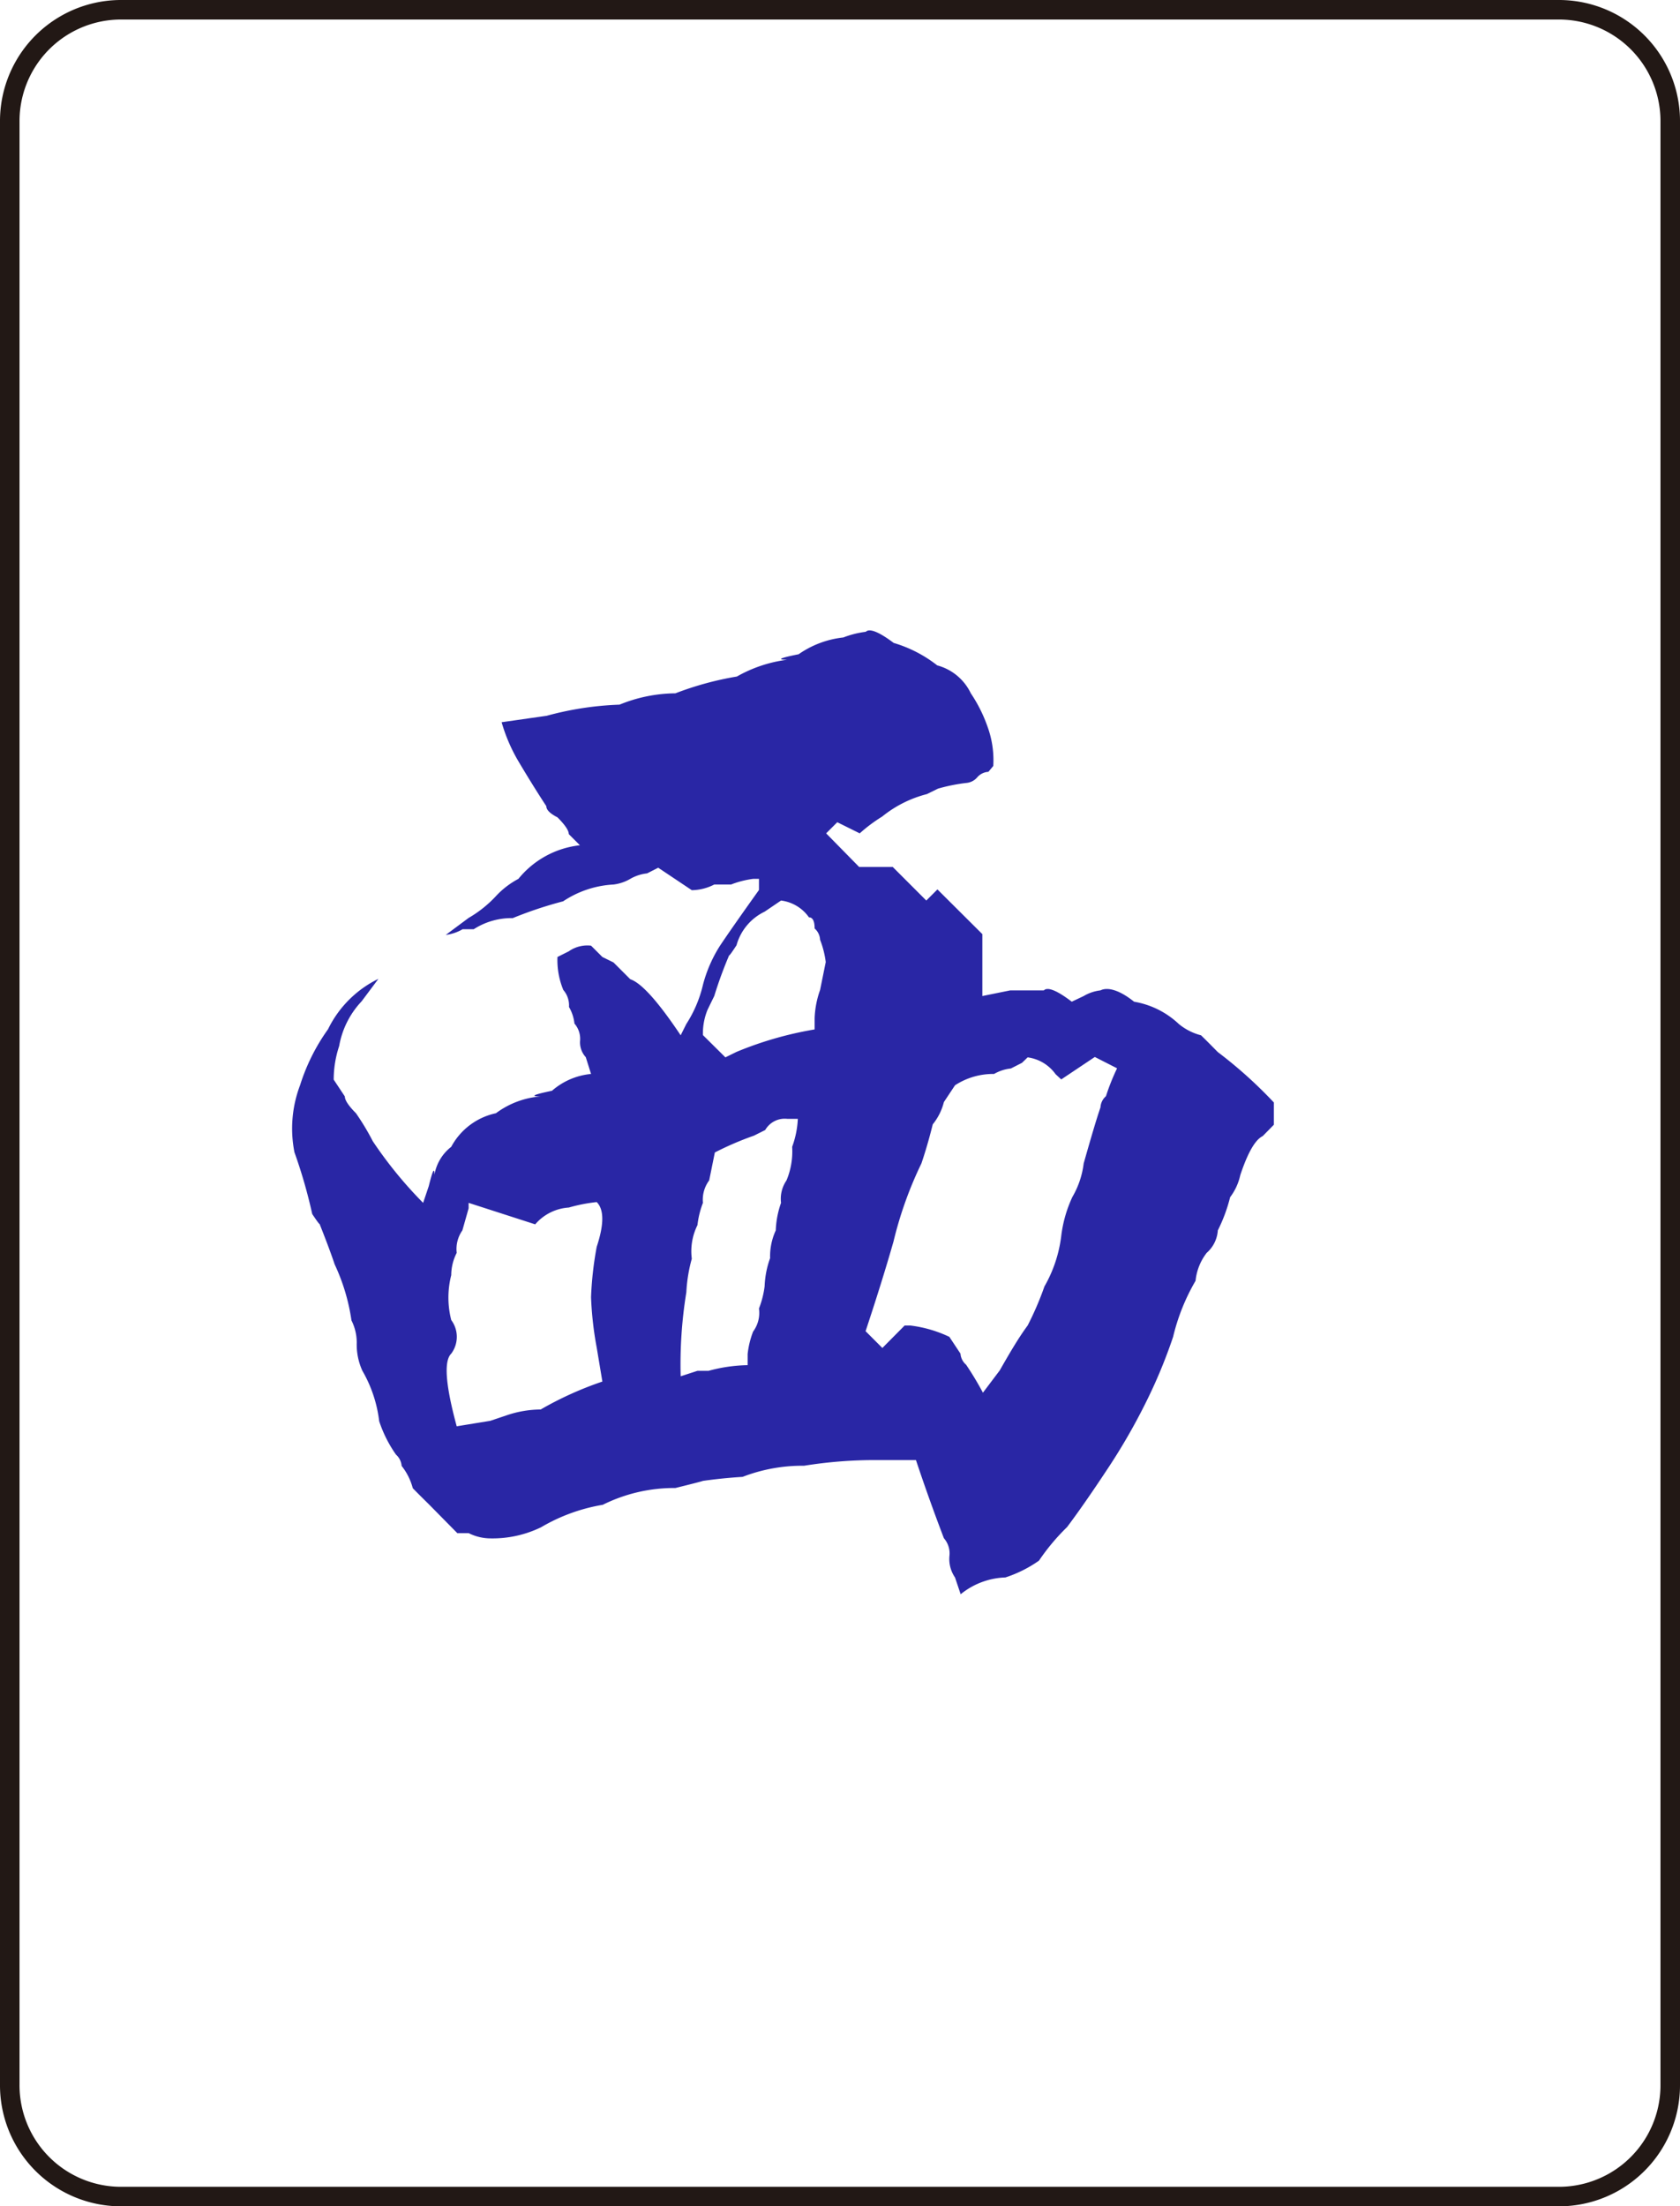 <svg xmlns="http://www.w3.org/2000/svg" viewBox="0 0 86.04 112.97"><defs><style>.cls-1{fill:none;stroke:#221815;}.cls-2{fill:#2926a5;}</style></defs><g id="图层_2" data-name="图层 2"><g id="图层_2-2" data-name="图层 2"><path class="cls-1" d="M85.54,106.73a5.7,5.7,0,0,1-5.67,5.74H6.16A5.7,5.7,0,0,1,.5,106.73V6.24A5.7,5.7,0,0,1,6.16.5H79.87a5.7,5.7,0,0,1,5.67,5.74Z"/><path class="cls-2" d="M50.62,39.52a.81.81,0,0,0-.57.28.83.83,0,0,1-.57.29,9.08,9.08,0,0,0-1.44.29l-.57.28a6,6,0,0,0-2.29,1.15,8,8,0,0,0-1.15.86l-1.15-.57-.57.57L44,44.39h1.72l1.72,1.72.57-.57,2.3,2.29V51l1.43-.29h1.72c.19-.19.67,0,1.43.58L55.5,51a2.18,2.18,0,0,1,.86-.29c.38-.19,1,0,1.72.58a4.4,4.4,0,0,1,2.29,1.14,2.93,2.93,0,0,0,1.14.58c.39.38.67.67.86.86a22.83,22.83,0,0,1,2.87,2.58v1.14l-.57.58c-.39.19-.77.86-1.15,2A2.89,2.89,0,0,1,63,61.3,8.23,8.23,0,0,1,62.37,63a1.68,1.68,0,0,1-.57,1.15,2.78,2.78,0,0,0-.57,1.43,10.51,10.51,0,0,0-1.15,2.87,26.28,26.28,0,0,1-1.43,3.43,31.32,31.32,0,0,1-2,3.44c-.76,1.15-1.43,2.11-2,2.87a11,11,0,0,0-1.44,1.72,6.46,6.46,0,0,1-1.72.86,3.82,3.82,0,0,0-2.29.86l-.29-.86a1.67,1.67,0,0,1-.28-1.15,1.19,1.19,0,0,0-.29-.86c-.38-1-.86-2.29-1.43-4h-2a22.86,22.86,0,0,0-3.73.29,8.48,8.48,0,0,0-3.15.57,25.37,25.37,0,0,0-2.58.29c1-.19.67-.1-.86.28a8.2,8.2,0,0,0-3.72.86,9.21,9.21,0,0,0-3.16,1.15,5.69,5.69,0,0,1-2.58.57A2.52,2.52,0,0,1,24,78.5h-.58L22,77.06c-.19-.19-.48-.47-.86-.86a3.09,3.09,0,0,0-.57-1.14.87.87,0,0,0-.29-.58,6.51,6.51,0,0,1-.86-1.71,6.73,6.73,0,0,0-.86-2.58,3.24,3.24,0,0,1-.29-1.44A2.52,2.52,0,0,0,18,67.61a10.17,10.17,0,0,0-.86-2.87c-.19-.57-.48-1.34-.86-2.29.19.38.09.28-.29-.29A26.11,26.11,0,0,0,15.08,59a6.25,6.25,0,0,1,.29-3.44A10.12,10.12,0,0,1,16.8,52.7a5.59,5.59,0,0,1,2.58-2.58l-.86,1.15a4.45,4.45,0,0,0-1.15,2.29,5.48,5.48,0,0,0-.28,1.72l.57.86c0,.19.19.48.57.86a12.47,12.47,0,0,1,.86,1.43,21.42,21.42,0,0,0,2.58,3.16l.29-.86c.19-.77.29-1,.29-.58a2.31,2.31,0,0,1,.86-1.43A3.4,3.4,0,0,1,25.4,57a4.4,4.4,0,0,1,2.29-.86c-.57,0-.38-.09.58-.29a3.54,3.54,0,0,1,2-.86L30,54.13a1.12,1.12,0,0,1-.29-.86,1.19,1.19,0,0,0-.29-.86,2.14,2.14,0,0,0-.28-.85,1.2,1.2,0,0,0-.29-.87A4,4,0,0,1,28.55,49l.58-.29a1.65,1.65,0,0,1,1.14-.29l.58.58.57.28.86.86c.57.19,1.43,1.15,2.58,2.87l.29-.58a6.36,6.36,0,0,0,.85-2,7,7,0,0,1,.87-2c.38-.57,1.05-1.53,2-2.86V45h-.29a4.76,4.76,0,0,0-1.14.29h-.86a2.58,2.58,0,0,1-1.15.29l-1.72-1.15-.57.29a2.17,2.17,0,0,0-.86.28,2.23,2.23,0,0,1-.86.29,5.14,5.14,0,0,0-2.58.86,20.45,20.45,0,0,0-2.58.86,3.58,3.58,0,0,0-2,.57h-.57a2.23,2.23,0,0,1-.86.29L24,47a6,6,0,0,0,1.43-1.15A4.36,4.36,0,0,1,26.55,45a4.72,4.72,0,0,1,3.15-1.72l-.57-.57c0-.19-.2-.48-.58-.86q-.57-.29-.57-.57c-.38-.58-.86-1.34-1.43-2.3a8.62,8.62,0,0,1-.86-2L28,36.65a16.2,16.2,0,0,1,3.73-.57,7.69,7.69,0,0,1,2.86-.58,16.11,16.11,0,0,1,3.15-.86,7,7,0,0,1,2.58-.86c-.57,0-.38-.09.58-.28a4.92,4.92,0,0,1,2.29-.86,4.8,4.8,0,0,1,1.15-.29c.19-.19.67,0,1.43.57A6.67,6.67,0,0,1,48,34.07a2.67,2.67,0,0,1,1.72,1.43,7.47,7.47,0,0,1,.86,1.72,5,5,0,0,1,.29,2ZM24,61.59v.28L23.68,63a1.66,1.66,0,0,0-.29,1.15,2.52,2.52,0,0,0-.28,1.14,4.64,4.64,0,0,0,0,2.3,1.44,1.44,0,0,1,0,1.72c-.39.38-.29,1.62.28,3.72l1.72-.28.86-.29a5.49,5.49,0,0,1,1.72-.29,17.63,17.63,0,0,1,3.16-1.43L30.56,69a17.6,17.6,0,0,1-.29-2.58,17.6,17.6,0,0,1,.29-2.58c.38-1.15.38-1.91,0-2.29a8.35,8.35,0,0,0-1.43.28,2.47,2.47,0,0,0-1.72.86Zm16.33-4.3a1.15,1.15,0,0,0-1.14.57l-.58.29a15.78,15.78,0,0,0-2,.86l-.29,1.43A1.66,1.66,0,0,0,36,61.59a4.57,4.57,0,0,0-.28,1.14,3,3,0,0,0-.29,1.72,7.87,7.87,0,0,0-.28,1.72,22.93,22.93,0,0,0-.29,4.3l.86-.28h.57a8,8,0,0,1,2-.29v-.57a4.52,4.52,0,0,1,.28-1.15A1.61,1.61,0,0,0,38.87,67a4.76,4.76,0,0,0,.29-1.14,4.74,4.74,0,0,1,.28-1.44A3.19,3.19,0,0,1,39.73,63,4.75,4.75,0,0,1,40,61.59a1.67,1.67,0,0,1,.28-1.15,3.86,3.86,0,0,0,.29-1.72,4.75,4.75,0,0,0,.29-1.43ZM39.16,46.68a2.71,2.71,0,0,0-1.44,1.72c-.38.58-.47.67-.28.29A21.08,21.08,0,0,0,36.58,51c-.38.77-.48,1-.29.58A3.19,3.19,0,0,0,36,53l1.15,1.14.57-.28a18.33,18.33,0,0,1,4-1.15v-.57A4.8,4.8,0,0,1,42,50.69l.29-1.43A4.76,4.76,0,0,0,42,48.12a.82.82,0,0,0-.28-.58c0-.38-.1-.57-.29-.57A2.06,2.06,0,0,0,40,46.11Zm13.18,7.74-.57.29a2.17,2.17,0,0,0-.86.28,3.57,3.57,0,0,0-2,.58l-.57.86a2.94,2.94,0,0,1-.57,1.14c-.19.77-.39,1.44-.58,2a19.71,19.71,0,0,0-1.43,4q-.57,2-1.43,4.59l.86.86,1.14-1.15h.29a6.48,6.48,0,0,1,2,.58l.57.86a.83.83,0,0,0,.29.57,16.27,16.27,0,0,1,.86,1.43l.86-1.14c.57-1,1-1.72,1.43-2.3a15.78,15.78,0,0,0,.86-2,6.85,6.85,0,0,0,.86-2.58,6.59,6.59,0,0,1,.57-2,4.47,4.47,0,0,0,.58-1.72c.38-1.34.66-2.29.86-2.87a.81.81,0,0,1,.28-.57,11.16,11.16,0,0,1,.57-1.43l-1.14-.58-1.72,1.15L54.06,55a2.1,2.1,0,0,0-1.43-.86Z"/></g></g></svg>